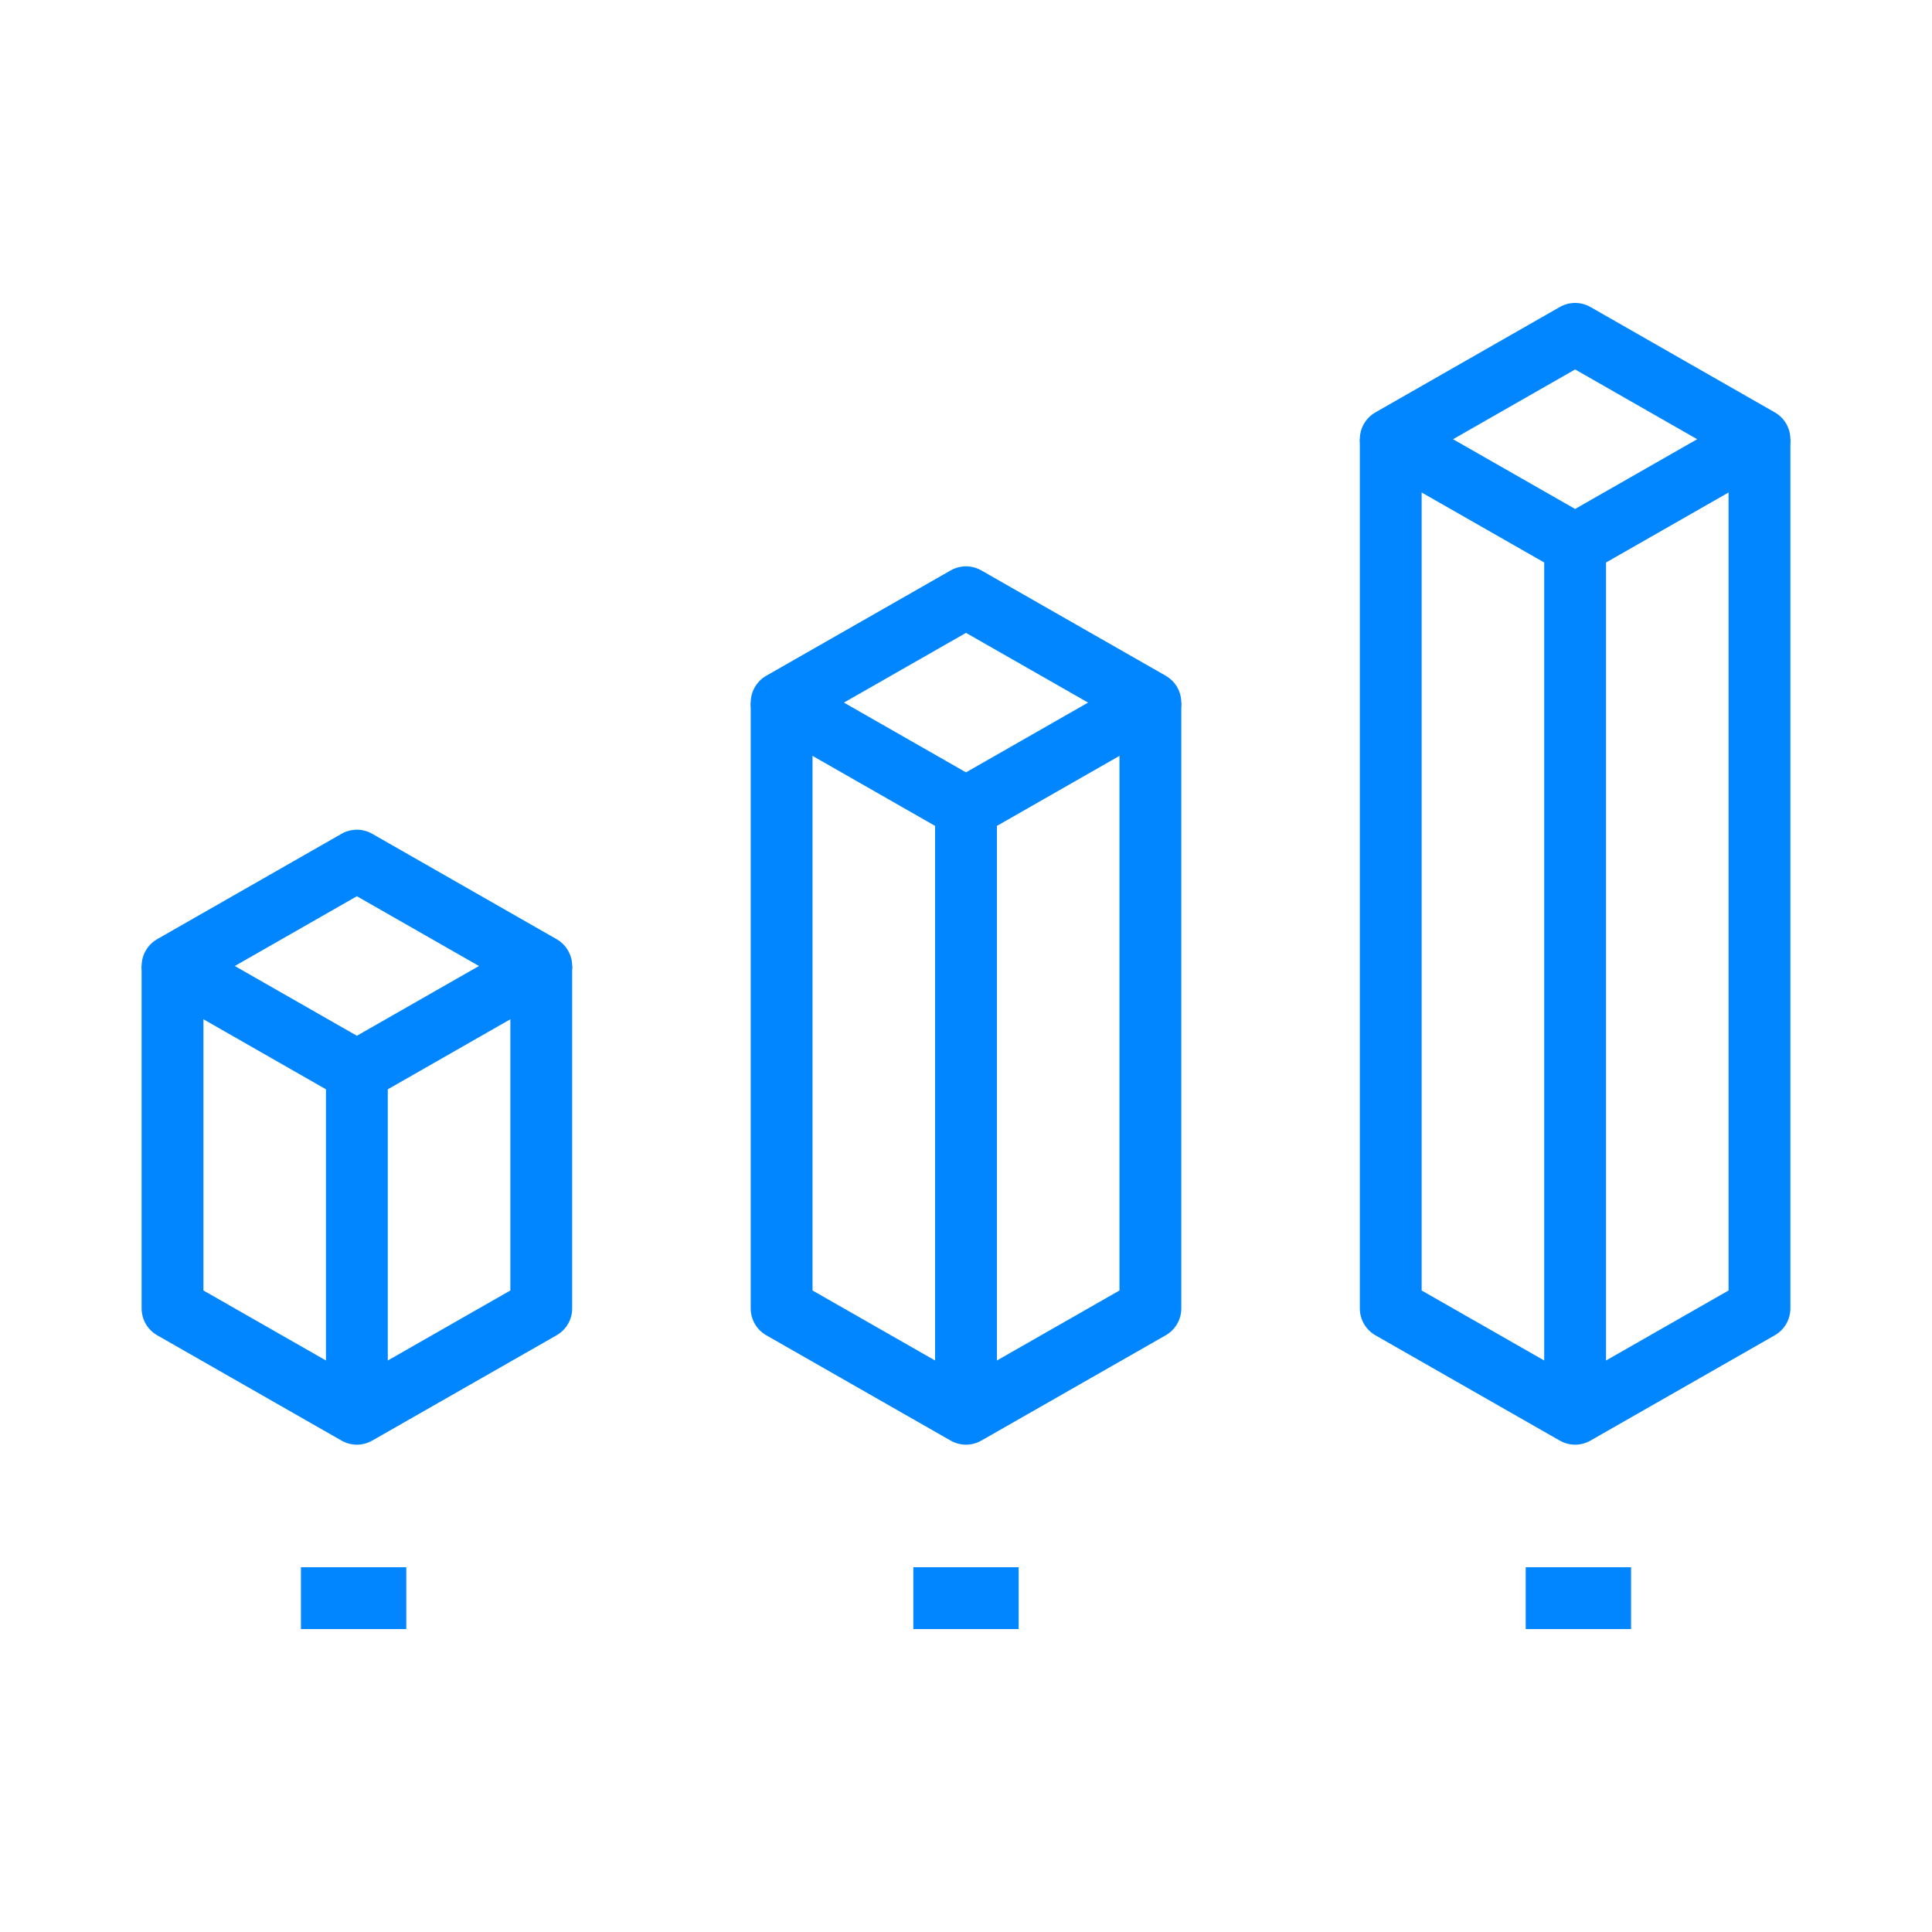 <svg xmlns="http://www.w3.org/2000/svg" xmlns:xlink="http://www.w3.org/1999/xlink" preserveAspectRatio="xMidYMid meet" width="500" height="500" viewBox="0 0 500 500" style="width:100%;height:100%"><defs><animate repeatCount="indefinite" dur="2s" begin="0s" xlink:href="#_R_G_L_0_G_D_0_P_0" fill="freeze" attributeName="d" attributeType="XML" from="M205.35 -136.33 C205.35,-136.33 157.64,-109.07 157.64,-109.07 C157.64,-109.07 109.92,-136.33 109.92,-136.33 C109.92,-136.33 157.64,-163.6 157.64,-163.6 C157.64,-163.6 205.35,-136.33 205.35,-136.33z " to="M205.35 -136.33 C205.35,-136.33 157.64,-109.07 157.64,-109.07 C157.64,-109.07 109.92,-136.33 109.92,-136.33 C109.92,-136.33 157.64,-163.6 157.64,-163.6 C157.64,-163.6 205.35,-136.33 205.35,-136.33z " keyTimes="0;0.275;0.585;0.86;1" values="M205.35 -136.33 C205.35,-136.33 157.64,-109.07 157.64,-109.07 C157.64,-109.07 109.92,-136.33 109.92,-136.33 C109.92,-136.33 157.64,-163.6 157.64,-163.6 C157.64,-163.6 205.35,-136.33 205.35,-136.33z ;M204.99 -64.33 C204.99,-64.33 157.27,-37.07 157.27,-37.07 C157.27,-37.07 109.56,-64.33 109.56,-64.33 C109.56,-64.33 157.27,-91.6 157.27,-91.6 C157.27,-91.6 204.99,-64.33 204.99,-64.33z ;M205.26 -186.33 C205.26,-186.33 157.54,-159.07 157.54,-159.07 C157.54,-159.07 109.83,-186.33 109.83,-186.33 C109.83,-186.33 157.54,-213.6 157.54,-213.6 C157.54,-213.6 205.26,-186.33 205.26,-186.33z ;M205.35 -136.33 C205.35,-136.33 157.64,-109.07 157.64,-109.07 C157.64,-109.07 109.92,-136.33 109.92,-136.33 C109.92,-136.33 157.64,-163.6 157.64,-163.6 C157.64,-163.6 205.35,-136.33 205.35,-136.33z ;M205.35 -136.33 C205.35,-136.33 157.64,-109.07 157.64,-109.07 C157.64,-109.07 109.92,-136.33 109.92,-136.33 C109.92,-136.33 157.64,-163.6 157.64,-163.6 C157.64,-163.6 205.35,-136.33 205.35,-136.33z " keySplines="0.4 0 0.6 1;0.4 0 0.6 1;0.4 0 0.6 1;0 0 0 0" calcMode="spline"/><animate repeatCount="indefinite" dur="2s" begin="0s" xlink:href="#_R_G_L_0_G_D_1_P_0" fill="freeze" attributeName="d" attributeType="XML" from="M109.92 -136.33 C109.92,-136.33 109.92,88.62 109.92,88.62 C109.92,88.62 157.64,115.88 157.64,115.88 C157.64,115.88 205.35,88.62 205.35,88.62 C205.35,88.62 205.35,-136.33 205.35,-136.33 " to="M109.92 -136.33 C109.92,-136.33 109.92,88.62 109.92,88.62 C109.92,88.62 157.64,115.88 157.64,115.88 C157.64,115.88 205.35,88.62 205.35,88.62 C205.35,88.62 205.35,-136.33 205.35,-136.33 " keyTimes="0;0.275;0.585;0.86;1" values="M109.92 -136.33 C109.92,-136.33 109.92,88.62 109.92,88.62 C109.92,88.62 157.64,115.88 157.64,115.88 C157.64,115.88 205.35,88.62 205.35,88.62 C205.35,88.62 205.35,-136.33 205.35,-136.33 ;M109.56 -64.33 C109.56,-64.33 109.92,88.62 109.92,88.62 C109.92,88.62 157.64,115.88 157.64,115.88 C157.64,115.88 205.35,88.62 205.35,88.62 C205.35,88.62 204.99,-64.33 204.99,-64.33 ;M109.83 -186.33 C109.83,-186.33 109.92,88.62 109.92,88.62 C109.92,88.62 157.64,115.88 157.64,115.88 C157.64,115.88 205.35,88.62 205.35,88.62 C205.35,88.62 205.26,-186.33 205.26,-186.33 ;M109.92 -136.33 C109.92,-136.33 109.92,88.62 109.92,88.62 C109.92,88.62 157.64,115.88 157.64,115.88 C157.64,115.88 205.35,88.62 205.35,88.62 C205.35,88.62 205.35,-136.33 205.35,-136.33 ;M109.92 -136.33 C109.92,-136.33 109.92,88.62 109.92,88.62 C109.92,88.62 157.64,115.88 157.64,115.88 C157.64,115.88 205.35,88.62 205.35,88.62 C205.35,88.62 205.35,-136.33 205.35,-136.33 " keySplines="0.4 0 0.6 1;0.4 0 0.6 1;0.4 0 0.6 1;0 0 0 0" calcMode="spline"/><animate repeatCount="indefinite" dur="2s" begin="0s" xlink:href="#_R_G_L_0_G_D_2_P_0" fill="freeze" attributeName="d" attributeType="XML" from="M157.64 -109.07 C157.64,-109.07 157.64,115.88 157.64,115.88 " to="M157.64 -109.07 C157.64,-109.07 157.64,115.88 157.64,115.88 " keyTimes="0;0.275;0.585;0.86;1" values="M157.64 -109.07 C157.64,-109.07 157.64,115.88 157.64,115.88 ;M157.27 -37.07 C157.27,-37.07 157.64,115.88 157.64,115.88 ;M157.54 -159.07 C157.54,-159.07 157.64,115.88 157.64,115.88 ;M157.64 -109.07 C157.64,-109.07 157.64,115.88 157.64,115.88 ;M157.64 -109.07 C157.64,-109.07 157.64,115.88 157.64,115.88 " keySplines="0.4 0 0.6 1;0.4 0 0.6 1;0.4 0 0.6 1;0 0 0 0" calcMode="spline"/><animate repeatCount="indefinite" dur="2s" begin="0s" xlink:href="#_R_G_L_0_G_D_3_P_0" fill="freeze" attributeName="d" attributeType="XML" from="M47.72 -68.17 C47.72,-68.17 0,-40.9 0,-40.9 C0,-40.9 -47.72,-68.17 -47.72,-68.17 C-47.72,-68.17 0,-95.43 0,-95.43 C0,-95.43 47.72,-68.17 47.72,-68.17z " to="M47.72 -68.17 C47.72,-68.17 0,-40.9 0,-40.9 C0,-40.9 -47.72,-68.17 -47.72,-68.17 C-47.72,-68.17 0,-95.43 0,-95.43 C0,-95.43 47.72,-68.17 47.72,-68.17z " keyTimes="0;0.275;0.585;0.86;1" values="M47.72 -68.17 C47.72,-68.17 0,-40.9 0,-40.9 C0,-40.9 -47.72,-68.17 -47.72,-68.17 C-47.72,-68.17 0,-95.43 0,-95.43 C0,-95.43 47.72,-68.17 47.72,-68.17z ;M47.87 -118.17 C47.87,-118.17 0.15,-90.9 0.15,-90.9 C0.15,-90.9 -47.57,-118.17 -47.57,-118.17 C-47.57,-118.17 0.15,-145.43 0.15,-145.43 C0.15,-145.43 47.87,-118.17 47.87,-118.17z ;M48.02 -11.17 C48.02,-11.17 0.3,16.1 0.3,16.1 C0.3,16.1 -47.42,-11.17 -47.42,-11.17 C-47.42,-11.17 0.3,-38.43 0.3,-38.43 C0.3,-38.43 48.02,-11.17 48.02,-11.17z ;M47.72 -68.17 C47.72,-68.17 0,-40.9 0,-40.9 C0,-40.9 -47.72,-68.17 -47.72,-68.17 C-47.72,-68.17 0,-95.43 0,-95.43 C0,-95.43 47.72,-68.17 47.72,-68.17z ;M47.72 -68.17 C47.72,-68.17 0,-40.9 0,-40.9 C0,-40.9 -47.72,-68.17 -47.72,-68.17 C-47.72,-68.17 0,-95.43 0,-95.43 C0,-95.43 47.72,-68.17 47.72,-68.17z " keySplines="0.4 0 0.6 1;0.4 0 0.6 1;0.4 0 0.6 1;0 0 0 0" calcMode="spline"/><animate repeatCount="indefinite" dur="2s" begin="0s" xlink:href="#_R_G_L_0_G_D_4_P_0" fill="freeze" attributeName="d" attributeType="XML" from="M-47.72 -68.17 C-47.72,-68.17 -47.72,88.62 -47.72,88.62 C-47.72,88.62 0,115.88 0,115.88 C0,115.88 47.72,88.62 47.72,88.62 C47.72,88.62 47.72,-68.17 47.72,-68.17 " to="M-47.72 -68.17 C-47.72,-68.17 -47.72,88.62 -47.72,88.62 C-47.72,88.62 0,115.88 0,115.88 C0,115.88 47.72,88.62 47.72,88.62 C47.72,88.62 47.72,-68.17 47.72,-68.17 " keyTimes="0;0.275;0.585;0.86;1" values="M-47.72 -68.17 C-47.72,-68.17 -47.72,88.62 -47.72,88.62 C-47.72,88.62 0,115.88 0,115.88 C0,115.88 47.72,88.62 47.72,88.62 C47.72,88.62 47.72,-68.17 47.72,-68.17 ;M-47.57 -118.17 C-47.57,-118.17 -47.72,88.62 -47.72,88.62 C-47.72,88.62 0,115.88 0,115.88 C0,115.88 47.72,88.62 47.72,88.62 C47.72,88.62 47.87,-118.17 47.87,-118.17 ;M-47.42 -11.17 C-47.42,-11.17 -47.72,88.62 -47.72,88.62 C-47.72,88.62 0,115.88 0,115.88 C0,115.88 47.72,88.62 47.72,88.62 C47.72,88.62 48.02,-11.17 48.02,-11.17 ;M-47.72 -68.17 C-47.72,-68.17 -47.72,88.62 -47.72,88.62 C-47.72,88.62 0,115.88 0,115.88 C0,115.88 47.72,88.62 47.72,88.62 C47.72,88.62 47.72,-68.17 47.72,-68.17 ;M-47.72 -68.17 C-47.72,-68.17 -47.72,88.62 -47.72,88.62 C-47.72,88.62 0,115.88 0,115.88 C0,115.88 47.72,88.62 47.72,88.62 C47.72,88.62 47.72,-68.17 47.72,-68.17 " keySplines="0.4 0 0.6 1;0.4 0 0.6 1;0.4 0 0.6 1;0 0 0 0" calcMode="spline"/><animate repeatCount="indefinite" dur="2s" begin="0s" xlink:href="#_R_G_L_0_G_D_5_P_0" fill="freeze" attributeName="d" attributeType="XML" from="M0 -40.9 C0,-40.9 0,115.88 0,115.88 " to="M0 -40.9 C0,-40.9 0,115.88 0,115.88 " keyTimes="0;0.275;0.585;0.86;1" values="M0 -40.9 C0,-40.9 0,115.88 0,115.88 ;M0.15 -90.9 C0.15,-90.9 0,115.88 0,115.88 ;M0.3 16.1 C0.3,16.1 0,115.88 0,115.88 ;M0 -40.9 C0,-40.9 0,115.88 0,115.88 ;M0 -40.9 C0,-40.9 0,115.88 0,115.88 " keySplines="0.4 0 0.6 1;0.4 0 0.6 1;0.4 0 0.6 1;0 0 0 0" calcMode="spline"/><animate repeatCount="indefinite" dur="2s" begin="0s" xlink:href="#_R_G_L_0_G_D_6_P_0" fill="freeze" attributeName="d" attributeType="XML" from="M-109.92 0 C-109.92,0 -157.64,27.27 -157.64,27.27 C-157.64,27.27 -205.35,0 -205.35,0 C-205.35,0 -157.64,-27.27 -157.64,-27.27 C-157.64,-27.27 -109.92,0 -109.92,0z " to="M-109.92 0 C-109.92,0 -157.64,27.27 -157.64,27.27 C-157.64,27.27 -205.35,0 -205.35,0 C-205.35,0 -157.64,-27.27 -157.64,-27.27 C-157.64,-27.27 -109.92,0 -109.92,0z " keyTimes="0;0.275;0.585;0.86;1" values="M-109.92 0 C-109.92,0 -157.64,27.27 -157.64,27.27 C-157.64,27.27 -205.35,0 -205.35,0 C-205.35,0 -157.64,-27.27 -157.64,-27.27 C-157.64,-27.27 -109.92,0 -109.92,0z ;M-109.84 45 C-109.84,45 -157.55,72.27 -157.55,72.27 C-157.55,72.27 -205.27,45 -205.27,45 C-205.27,45 -157.55,17.73 -157.55,17.73 C-157.55,17.73 -109.84,45 -109.84,45z ;M-109.39 -172 C-109.39,-172 -157.11,-144.73 -157.11,-144.73 C-157.11,-144.73 -204.83,-172 -204.83,-172 C-204.83,-172 -157.11,-199.27 -157.11,-199.27 C-157.11,-199.27 -109.39,-172 -109.39,-172z ;M-109.92 0 C-109.92,0 -157.64,27.27 -157.64,27.27 C-157.64,27.27 -205.35,0 -205.35,0 C-205.35,0 -157.64,-27.27 -157.64,-27.27 C-157.64,-27.27 -109.92,0 -109.92,0z ;M-109.92 0 C-109.92,0 -157.64,27.27 -157.64,27.27 C-157.64,27.27 -205.35,0 -205.35,0 C-205.35,0 -157.64,-27.27 -157.64,-27.27 C-157.64,-27.27 -109.92,0 -109.92,0z " keySplines="0.4 0 0.6 1;0.4 0 0.6 1;0.4 0 0.6 1;0 0 0 0" calcMode="spline"/><animate repeatCount="indefinite" dur="2s" begin="0s" xlink:href="#_R_G_L_0_G_D_7_P_0" fill="freeze" attributeName="d" attributeType="XML" from="M-205.35 0 C-205.35,0 -205.35,88.62 -205.35,88.62 C-205.35,88.62 -157.64,115.88 -157.64,115.88 C-157.64,115.88 -109.92,88.62 -109.92,88.62 C-109.92,88.62 -109.92,0 -109.92,0 " to="M-205.35 0 C-205.35,0 -205.35,88.62 -205.35,88.62 C-205.35,88.62 -157.64,115.88 -157.64,115.88 C-157.64,115.88 -109.92,88.62 -109.92,88.62 C-109.92,88.62 -109.92,0 -109.92,0 " keyTimes="0;0.275;0.585;0.86;1" values="M-205.35 0 C-205.35,0 -205.35,88.62 -205.35,88.62 C-205.35,88.62 -157.64,115.88 -157.64,115.88 C-157.64,115.88 -109.92,88.62 -109.92,88.62 C-109.92,88.62 -109.92,0 -109.92,0 ;M-205.27 45 C-205.27,45 -205.35,88.62 -205.35,88.62 C-205.35,88.62 -157.64,115.88 -157.64,115.88 C-157.64,115.88 -109.92,88.62 -109.92,88.62 C-109.92,88.62 -109.84,45 -109.84,45 ;M-204.83 -172 C-204.83,-172 -205.35,88.62 -205.35,88.62 C-205.35,88.62 -157.64,115.88 -157.64,115.88 C-157.64,115.88 -109.92,88.62 -109.92,88.62 C-109.92,88.62 -109.39,-172 -109.39,-172 ;M-205.35 0 C-205.35,0 -205.35,88.62 -205.35,88.62 C-205.35,88.62 -157.64,115.88 -157.64,115.88 C-157.64,115.88 -109.92,88.62 -109.92,88.62 C-109.92,88.62 -109.92,0 -109.92,0 ;M-205.35 0 C-205.35,0 -205.35,88.62 -205.35,88.62 C-205.35,88.62 -157.64,115.88 -157.64,115.88 C-157.64,115.88 -109.92,88.62 -109.92,88.62 C-109.92,88.62 -109.92,0 -109.92,0 " keySplines="0.4 0 0.6 1;0.4 0 0.6 1;0.4 0 0.6 1;0 0 0 0" calcMode="spline"/><animate repeatCount="indefinite" dur="2s" begin="0s" xlink:href="#_R_G_L_0_G_D_8_P_0" fill="freeze" attributeName="d" attributeType="XML" from="M-157.64 27.27 C-157.64,27.27 -157.64,115.88 -157.64,115.88 " to="M-157.64 27.27 C-157.64,27.27 -157.64,115.88 -157.64,115.88 " keyTimes="0;0.275;0.585;0.86;1" values="M-157.64 27.27 C-157.64,27.27 -157.64,115.88 -157.64,115.88 ;M-157.55 72.27 C-157.55,72.27 -157.64,115.88 -157.64,115.88 ;M-157.11 -144.73 C-157.11,-144.73 -157.64,115.88 -157.64,115.88 ;M-157.64 27.27 C-157.64,27.27 -157.64,115.88 -157.64,115.88 ;M-157.64 27.27 C-157.64,27.27 -157.64,115.88 -157.64,115.88 " keySplines="0.4 0 0.6 1;0.4 0 0.6 1;0.4 0 0.6 1;0 0 0 0" calcMode="spline"/><animate attributeType="XML" attributeName="opacity" dur="2s" from="0" to="1" xlink:href="#time_group"/></defs><g id="_R_G"><g id="_R_G_L_0_G_N_1_N_3_T_0" transform=" translate(250, 250) translate(0, 0)"><g id="_R_G_L_0_G_N_1_T_0" transform=" translate(0, 0) translate(-50, -50)"><g id="_R_G_L_0_G" transform=" translate(50, 50) translate(0, 0)"><path id="_R_G_L_0_G_D_0_P_0" stroke="#0186ff" stroke-linejoin="round" fill="none" stroke-width="16" stroke-opacity="1" d=" M205.35 -136.33 C205.35,-136.33 157.64,-109.07 157.64,-109.07 C157.64,-109.07 109.92,-136.33 109.92,-136.33 C109.92,-136.33 157.64,-163.6 157.64,-163.6 C157.64,-163.6 205.35,-136.33 205.35,-136.33z "/><path id="_R_G_L_0_G_D_1_P_0" stroke="#0186ff" stroke-linejoin="round" fill="none" stroke-width="16" stroke-opacity="1" d=" M109.92 -136.33 C109.92,-136.33 109.92,88.62 109.92,88.62 C109.92,88.62 157.64,115.88 157.64,115.88 C157.64,115.88 205.35,88.62 205.35,88.62 C205.35,88.62 205.35,-136.33 205.35,-136.33 "/><path id="_R_G_L_0_G_D_2_P_0" stroke="#0186ff" stroke-linejoin="round" fill="none" stroke-width="16" stroke-opacity="1" d=" M157.64 -109.07 C157.64,-109.07 157.64,115.88 157.64,115.88 "/><path id="_R_G_L_0_G_D_3_P_0" stroke="#0186ff" stroke-linejoin="round" fill="none" stroke-width="16" stroke-opacity="1" d=" M47.72 -68.17 C47.72,-68.17 0,-40.9 0,-40.9 C0,-40.9 -47.72,-68.17 -47.72,-68.17 C-47.72,-68.17 0,-95.43 0,-95.43 C0,-95.43 47.72,-68.17 47.72,-68.17z "/><path id="_R_G_L_0_G_D_4_P_0" stroke="#0186ff" stroke-linejoin="round" fill="none" stroke-width="16" stroke-opacity="1" d=" M-47.72 -68.17 C-47.72,-68.17 -47.72,88.62 -47.72,88.62 C-47.72,88.62 0,115.88 0,115.88 C0,115.88 47.72,88.62 47.72,88.62 C47.72,88.62 47.72,-68.17 47.72,-68.17 "/><path id="_R_G_L_0_G_D_5_P_0" stroke="#0186ff" stroke-linejoin="round" fill="none" stroke-width="16" stroke-opacity="1" d=" M0 -40.9 C0,-40.9 0,115.88 0,115.88 "/><path id="_R_G_L_0_G_D_6_P_0" stroke="#0186ff" stroke-linejoin="round" fill="none" stroke-width="16" stroke-opacity="1" d=" M-109.92 0 C-109.92,0 -157.64,27.27 -157.64,27.27 C-157.64,27.27 -205.35,0 -205.35,0 C-205.35,0 -157.64,-27.27 -157.64,-27.27 C-157.64,-27.27 -109.92,0 -109.92,0z "/><path id="_R_G_L_0_G_D_7_P_0" stroke="#0186ff" stroke-linejoin="round" fill="none" stroke-width="16" stroke-opacity="1" d=" M-205.35 0 C-205.35,0 -205.35,88.62 -205.35,88.62 C-205.35,88.62 -157.64,115.88 -157.64,115.88 C-157.64,115.88 -109.92,88.62 -109.92,88.62 C-109.92,88.62 -109.92,0 -109.92,0 "/><path id="_R_G_L_0_G_D_8_P_0" stroke="#0186ff" stroke-linejoin="round" fill="none" stroke-width="16" stroke-opacity="1" d=" M-157.64 27.27 C-157.64,27.27 -157.64,115.88 -157.64,115.88 "/><path id="_R_G_L_0_G_D_9_P_0" stroke="#0186ff" stroke-linejoin="round" fill="none" stroke-width="16" stroke-opacity="1" d=" M-13.63 163.6 C-13.63,163.6 13.63,163.6 13.63,163.6 "/><path id="_R_G_L_0_G_D_10_P_0" stroke="#0186ff" stroke-linejoin="round" fill="none" stroke-width="16" stroke-opacity="1" d=" M144.85 163.6 C144.85,163.6 172.12,163.6 172.12,163.6 "/><path id="_R_G_L_0_G_D_11_P_0" stroke="#0186ff" stroke-linejoin="round" fill="none" stroke-width="16" stroke-opacity="1" d=" M-172.12 163.6 C-172.12,163.6 -144.85,163.6 -144.85,163.6 "/></g></g></g></g><g id="time_group"/></svg>